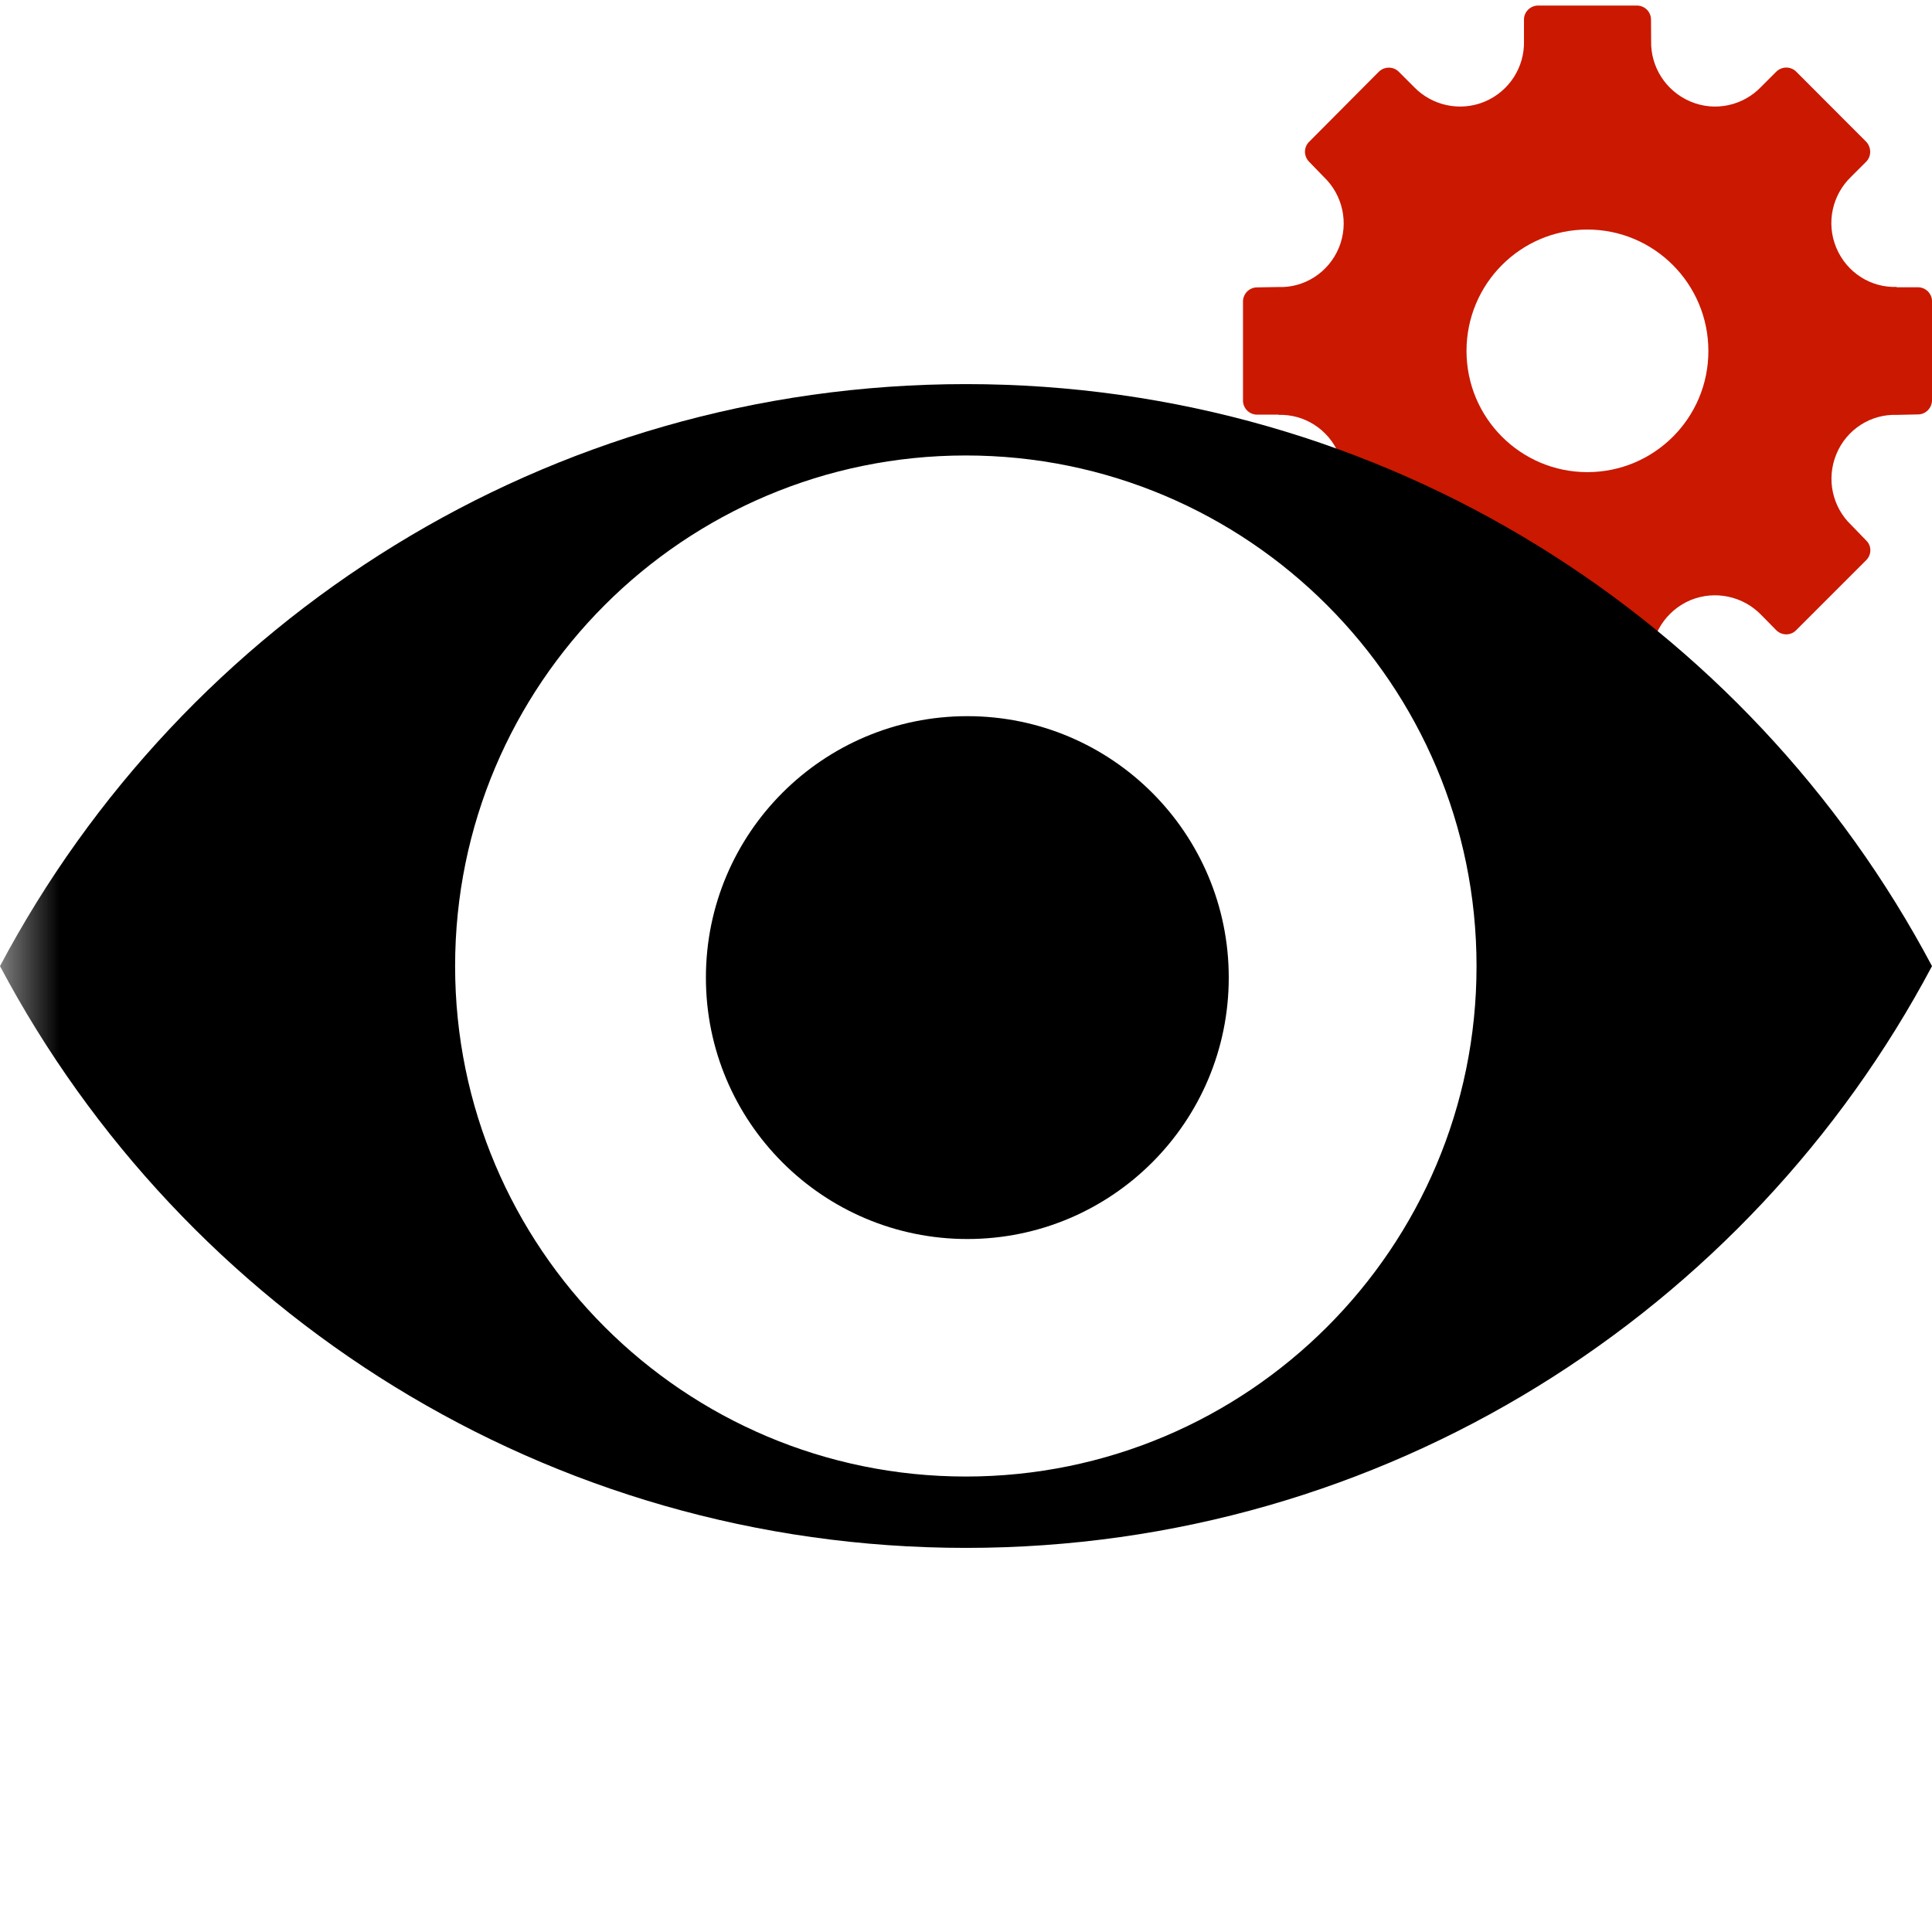 <svg width="16" height="16" xmlns="http://www.w3.org/2000/svg" viewBox="0 0 16 16" shape-rendering="geometricPrecision"><defs><mask id="a"><rect fill="#fff" width="100%" height="100%"/><path d="M16.451 1.534c.091-.364-.004-.77-.288-1.066l-.58-.581c-.286-.287-.692-.383-1.065-.29-.194-.327-.552-.548-.962-.551h-.819c-.41 0-.77.223-.964.554-.38-.106-.813.038-1.062.288l-.576.579c-.289.287-.386.698-.292 1.067-.329.194-.55.553-.55.962v.821c0 .408.221.766.548.96l-.035.285c.002.263.14.595.325.781l.58.581c.248.248.68.393 1.062.287.194.332.555.555.963.555h.82c.298 0 .588-.121.796-.333l.158-.216.3.036c.26-.004.588-.144.771-.328l.57-.572c.215-.21.337-.503.335-.803l-.042-.271c.333-.193.556-.552.556-.964v-.821c0-.408-.221-.766-.549-.96z"/></mask></defs><path d="M15.884 2.379h-.177v-.003c-.212.008-.414-.118-.5-.325-.086-.207-.031-.439.122-.586l.126-.126c.044-.044.044-.119 0-.165l-.579-.58c-.046-.046-.119-.046-.166 0l-.125.125c-.146.153-.377.21-.585.122-.206-.087-.331-.289-.326-.501l-.001-.177c0-.065-.052-.117-.117-.117h-.819c-.063 0-.117.053-.116.117v.178c.005.212-.119.414-.326.501-.208.086-.439.03-.585-.122l-.126-.126c-.045-.045-.119-.045-.165 0l-.578.581c-.045.045-.045.118 0 .164l.123.127c.154.147.209.379.124.586-.086.207-.289.333-.499.325l-.178.003c-.065 0-.117.053-.117.117v.821c0 .063.052.116.117.116h.178l-.002.002c.212-.008.415.118.501.325.085.208.03.44-.123.585v.001l-.125.127c-.044.044-.044.12 0 .163l.579.58c.046.046.119.046.165 0l.127-.124c.146-.153.377-.208.585-.123.207.088.331.29.326.502l.002.177h-.002c.001.066.053.117.116.117h.82c.064 0 .117-.051.117-.117h-.001l.001-.177c-.007-.212.118-.414.325-.502.208-.085.439-.03.586.123l.124.126c.046.046.121.046.165 0l.58-.58c.046-.045.046-.119 0-.163l-.125-.129c-.153-.146-.208-.378-.122-.586.085-.207.288-.333.5-.325l.177-.004c.062 0 .115-.053.115-.117v-.821c0-.063-.053-.115-.116-.115zm-2.738 1.531c-.553 0-1.001-.449-1.001-1.004 0-.555.448-1.005 1.001-1.005.553 0 1.002.45 1.002 1.005.001.555-.448 1.004-1.002 1.004z" fill="#cb1800"/><g mask="url(#a)"><path d="M8 3.181c-3.471 0-6.48 1.953-8 4.82 1.52 2.865 4.529 4.818 8 4.818 3.469 0 6.479-1.953 8-4.818-1.521-2.867-4.531-4.82-8-4.82zm-.002 9.047c-2.334 0-4.229-1.893-4.229-4.227 0-2.336 1.895-4.229 4.229-4.229 2.336 0 4.23 1.893 4.23 4.229.001 2.334-1.894 4.227-4.23 4.227z"/><circle cx="8.011" cy="8.096" r="2.165"/></g></svg>